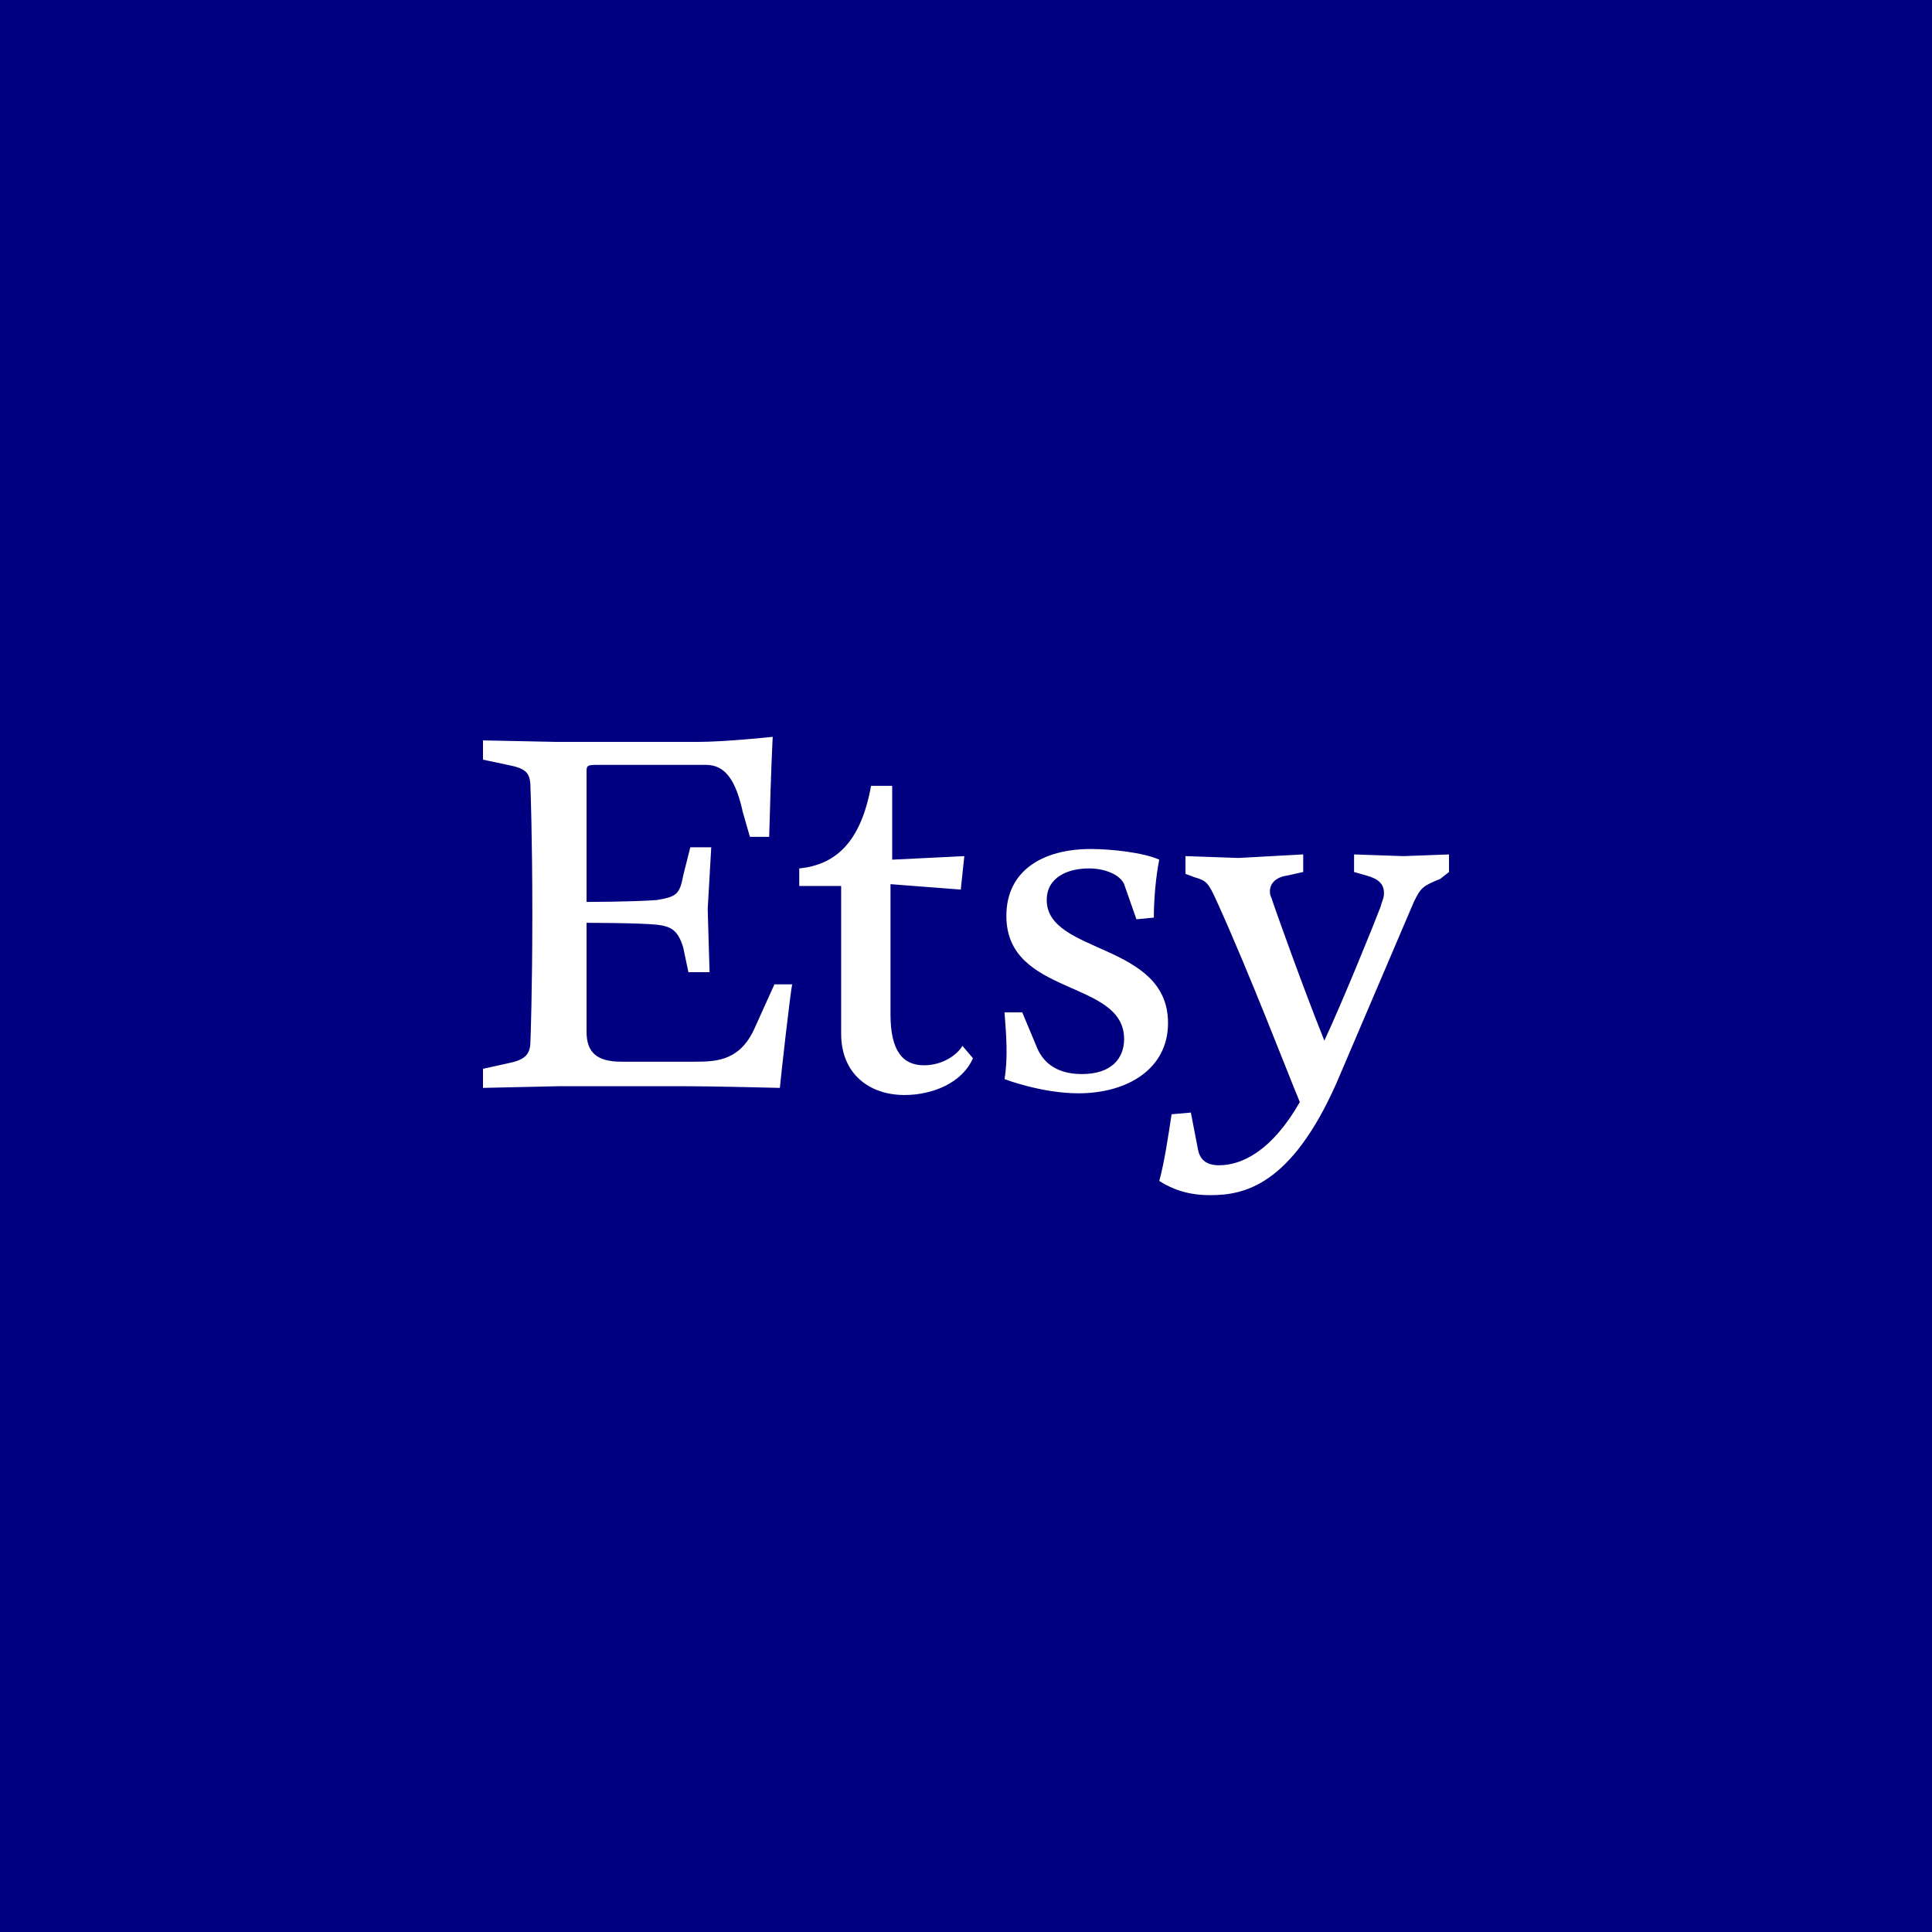 <?xml version="1.0" encoding="UTF-8" standalone="no"?><!-- Generator: Gravit.io --><svg xmlns="http://www.w3.org/2000/svg" xmlns:xlink="http://www.w3.org/1999/xlink" style="isolation:isolate" viewBox="0 0 512 512" width="512pt" height="512pt"><rect x="0" y="0" width="512" height="512" fill="#808080" stroke="none"/><defs><clipPath id="_clipPath_SQbZAmNXwxhThVGyeWp9FJfOVSiqZx4a"><rect width="512" height="512"/></clipPath></defs><g clip-path="url(#_clipPath_SQbZAmNXwxhThVGyeWp9FJfOVSiqZx4a)"><rect x="0" y="0" width="512" height="512" transform="matrix(1,0,0,1,0,0)" fill="rgb(0,0,128)"/><path d=" M 155.445 204.583 L 155.445 239.014 C 155.445 239.014 167.577 239.014 174.07 238.521 C 179.176 237.627 180.116 237.134 181.056 232.028 L 182.935 224.549 L 188.488 224.549 L 187.549 240.894 L 188.041 257.639 L 182.442 257.639 L 181.056 251.1 C 179.669 246.447 177.789 245.501 174.07 245.054 C 169.416 244.561 155.445 244.561 155.445 244.561 L 155.445 273.439 C 155.445 278.992 158.264 281.364 164.757 281.364 L 184.322 281.364 C 190.368 281.364 196.408 280.872 200.174 272.052 L 205.234 260.86 L 209.933 260.86 C 209.44 263.186 207.114 283.691 206.667 288.304 C 206.667 288.304 188.981 287.857 181.548 287.857 L 148.012 287.857 L 128 288.304 L 128 283.244 L 134.493 281.811 C 139.192 280.872 140.579 279.485 140.579 275.765 C 140.579 275.765 141.072 263.186 141.072 242.229 C 141.072 221.323 140.579 208.738 140.579 208.738 C 140.579 204.572 139.192 203.632 134.493 202.692 L 128 201.317 L 128 196.211 L 147.565 196.612 L 184.815 196.612 C 192.248 196.612 204.781 195.271 204.781 195.271 C 204.781 195.271 204.334 203.151 203.841 221.776 L 198.735 221.776 L 196.855 215.237 C 195.022 206.864 192.242 202.698 187.096 202.698 L 157.817 202.698 C 155.445 202.704 155.445 203.151 155.445 204.583 Z  M 230.839 208.257 L 236.438 208.257 L 236.438 227.822 L 255.556 226.882 L 254.616 235.747 L 235.991 234.315 L 235.991 268.791 C 235.991 278.551 239.258 282.31 244.856 282.31 C 249.917 282.31 253.676 279.49 255.063 277.164 L 257.837 280.43 C 255.063 286.923 247.183 290.19 239.705 290.19 C 230.438 290.19 222.913 284.637 222.913 273.937 L 222.913 234.802 L 211.807 234.802 L 211.807 230.148 C 221.125 229.209 228.065 223.61 230.839 208.257 Z  M 270.909 268.293 L 274.622 277.158 C 276.009 280.872 279.276 284.637 286.708 284.637 C 294.634 284.637 297.901 280.43 297.901 275.324 C 297.901 259.473 266.697 264.132 266.697 242.727 C 266.697 230.641 276.456 224.996 289.035 224.996 C 294.634 224.996 303.007 225.936 307.213 227.816 C 306.273 232.469 305.78 238.515 305.78 243.174 L 301.167 243.621 L 297.901 234.309 C 296.961 232.028 293.201 230.143 288.588 230.143 C 282.989 230.143 277.396 232.469 277.396 238.515 C 277.396 252.934 309.54 249.708 309.54 271.112 C 309.54 283.244 298.841 289.737 285.769 289.737 C 276.009 289.737 266.204 285.978 266.204 285.978 C 267.144 280.425 266.697 274.384 266.204 268.293 L 270.909 268.293 Z  M 307.219 312.975 C 308.606 307.869 309.546 301.382 310.485 295.29 L 315.592 294.843 L 317.471 304.603 C 317.918 306.929 319.305 308.809 323.024 308.809 C 329.07 308.809 336.996 305.096 344.469 292.064 C 341.157 284.138 331.397 258.573 322.532 239.008 C 320.205 233.862 319.758 233.409 316.531 232.469 L 314.159 231.575 L 314.159 226.876 L 328.171 227.369 L 345.363 226.429 L 345.363 231.088 L 341.157 232.028 C 337.89 232.475 336.543 234.309 336.543 236.194 C 336.543 236.687 336.543 237.134 336.99 238.074 C 337.884 240.894 345.363 261.805 350.962 275.771 C 355.575 266.012 364.441 244.12 365.828 240.401 C 366.321 238.521 366.768 238.074 366.768 236.687 C 366.768 234.315 365.381 232.928 362.154 232.034 L 358.842 231.088 L 358.842 226.435 L 371.914 226.882 L 384 226.435 L 384 231.088 L 381.673 232.922 C 377.02 234.802 376.527 235.249 374.687 239.008 L 354.229 286.912 C 342.096 314.402 329.517 316.729 320.692 316.729 C 315.099 316.735 310.892 315.302 307.219 312.975 Z " fill="rgb(255,255,255)"/></g></svg>